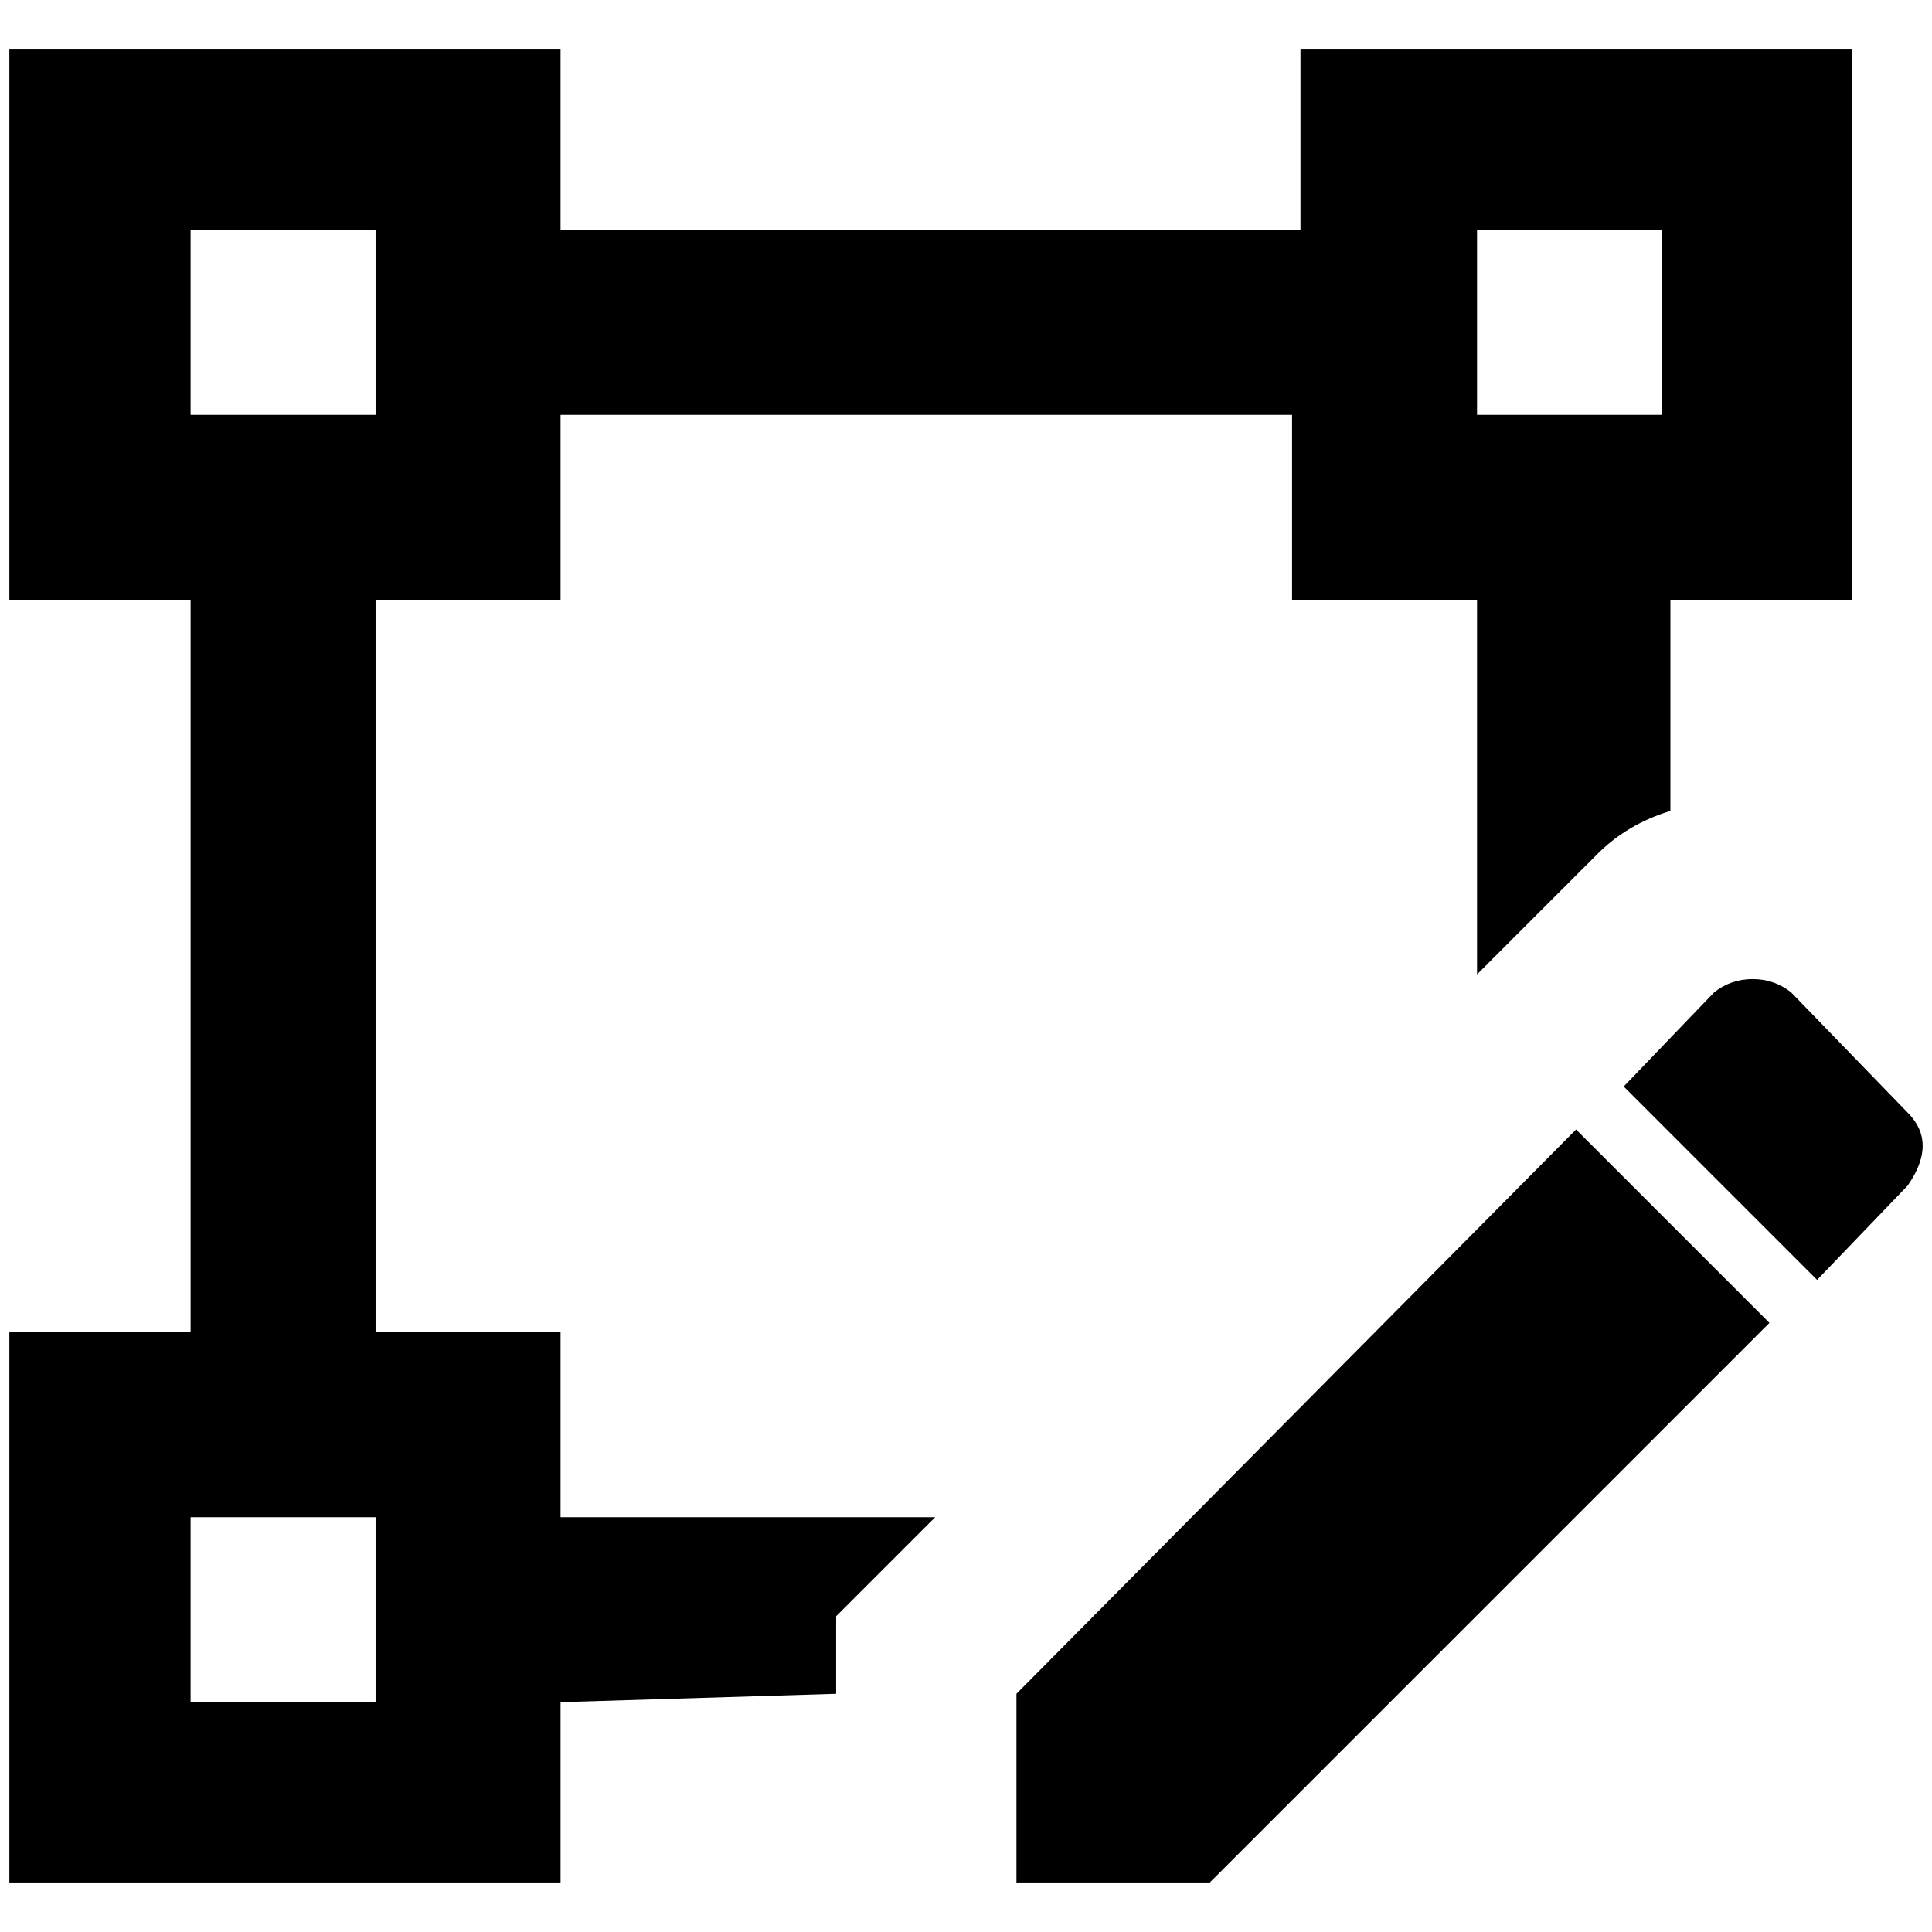 <?xml version="1.0" standalone="no"?>
<!DOCTYPE svg PUBLIC "-//W3C//DTD SVG 1.1//EN" "http://www.w3.org/Graphics/SVG/1.1/DTD/svg11.dtd" >
<svg xmlns="http://www.w3.org/2000/svg" xmlns:xlink="http://www.w3.org/1999/xlink" version="1.1" width="2048" height="2048" viewBox="-10 0 2068 2048">
   <path fill="currentColor"
d="M2032 1259l-97 101l-207 -207l97 -101q18 -14 41 -14t41 14l125 129q32 32 0 78zM1078 1803l599 -604l207 207l-599 599h-207v-202zM885 1803v-83l106 -106h-401v-198h-198v-784h198v-198h783v198h198v401l129 -129q32 -32 78 -46v-226h194v-589h-590v193h-792v-193h-590
v589h194v784h-194v589h590v-193zM1571 236h198v198h-198v-198zM194 236h198v198h-198v-198zM392 1812h-198v-198h198v198z" />
</svg>

